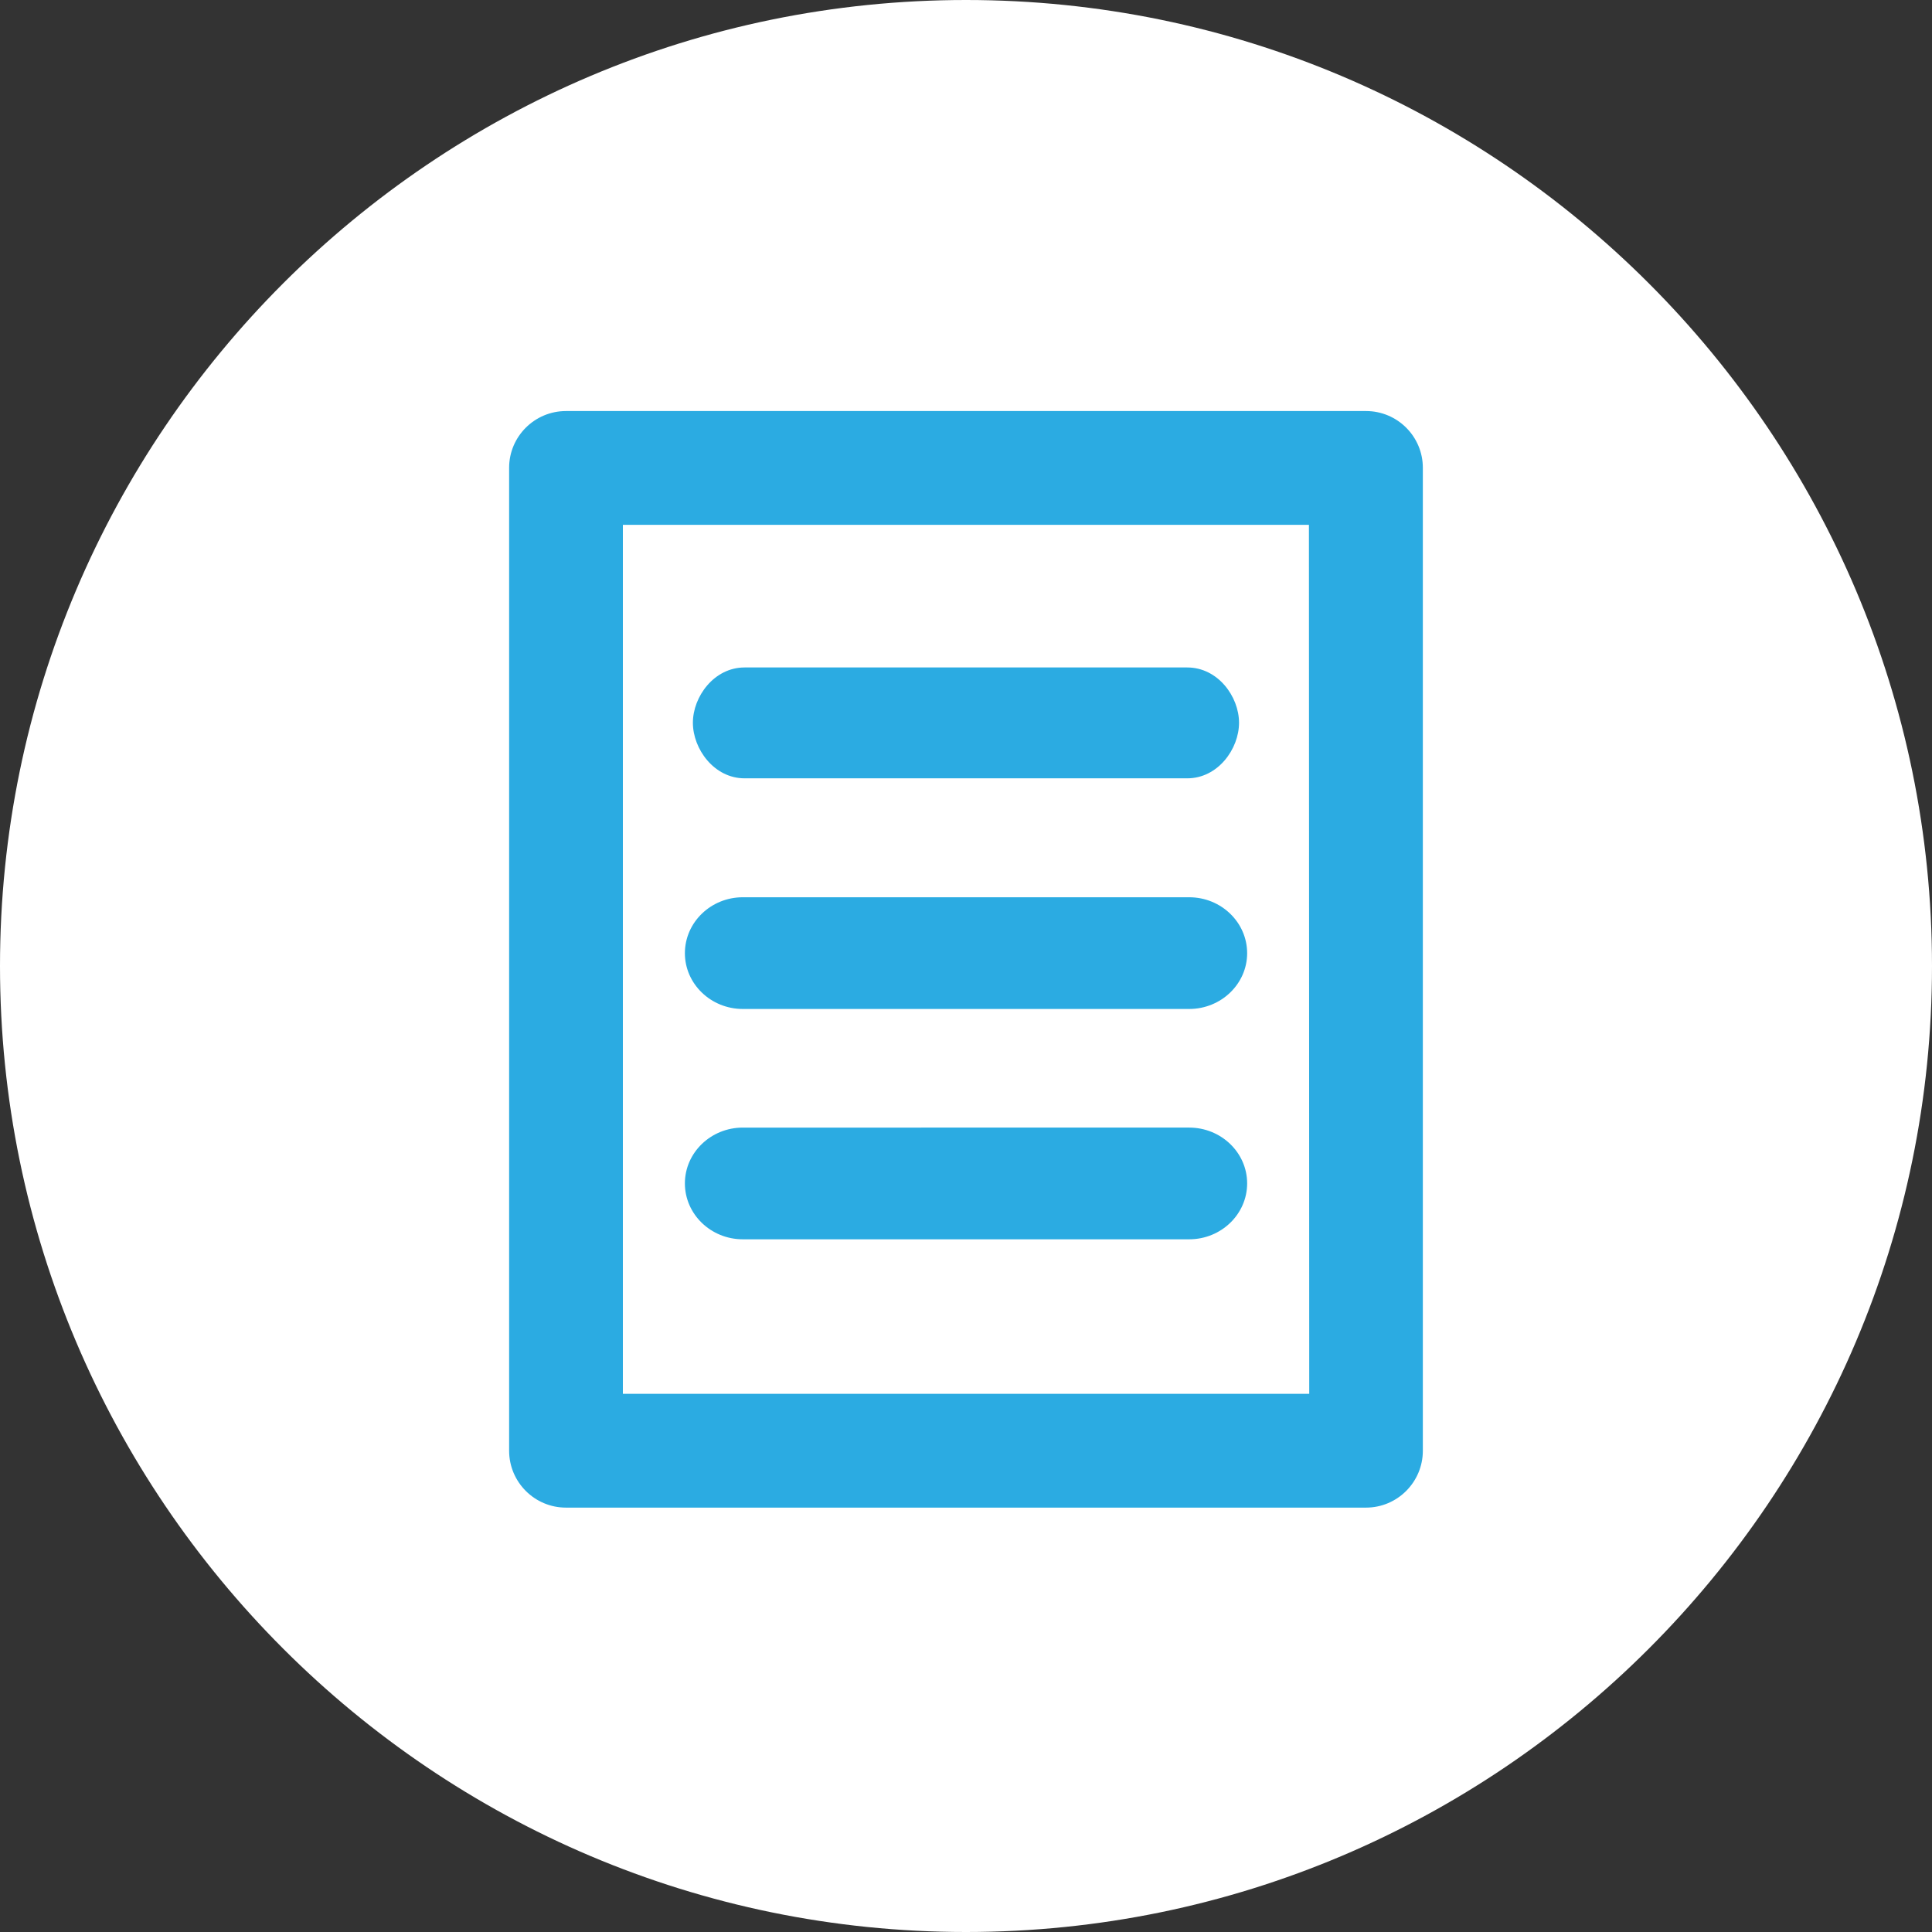 <?xml version="1.0" encoding="utf-8"?>
<!-- Generator: Adobe Illustrator 16.0.4, SVG Export Plug-In . SVG Version: 6.00 Build 0)  -->
<!DOCTYPE svg PUBLIC "-//W3C//DTD SVG 1.1//EN" "http://www.w3.org/Graphics/SVG/1.1/DTD/svg11.dtd">
<svg version="1.1" id="Layer_1" xmlns="http://www.w3.org/2000/svg" xmlns:xlink="http://www.w3.org/1999/xlink" x="0px" y="0px"
	 width="50px" height="50px" viewBox="0 0 50 50" enable-background="new 0 0 50 50" xml:space="preserve">
<rect x="0" y="0" width="50" height="50" fill="#333333" stroke="none"/>
<g>
	<path fill="#FFFFFF" d="M25,0C11.215,0,0,11.215,0,25s11.215,25,25,25s25-11.215,25-25S38.785,0,25,0z"/>
	<g>
		<path fill="#2BABE2" d="M35.354,10.638H14.647c-0.811,0-1.471,0.659-1.471,1.468v25.439c0,0.812,0.66,1.472,1.471,1.472h20.705
			c0.811,0,1.471-0.66,1.471-1.472V12.105C36.823,11.297,36.164,10.638,35.354,10.638z M33.883,36.072H16.12v-22.49h17.755
			L33.883,36.072z"/>
		<path fill="#2BABE2" d="M19.269,20.143h11.458c0.791,0,1.339-0.758,1.339-1.438c0-0.679-0.548-1.431-1.339-1.431H19.269
			c-0.786,0-1.337,0.752-1.337,1.431C17.932,19.385,18.482,20.143,19.269,20.143z"/>
		<path fill="#2BABE2" d="M19.224,26.112h11.552c0.827,0,1.5-0.649,1.5-1.443c0-0.799-0.673-1.448-1.5-1.448H19.224
			c-0.826,0-1.499,0.649-1.499,1.448C17.725,25.463,18.397,26.112,19.224,26.112z"/>
		<path fill="#2BABE2" d="M19.224,32.073h11.552c0.827,0,1.5-0.649,1.5-1.447c0-0.796-0.673-1.444-1.5-1.444H19.224
			c-0.826,0-1.499,0.648-1.499,1.444C17.725,31.424,18.397,32.073,19.224,32.073z"/>
	</g>
</g>
</svg>
